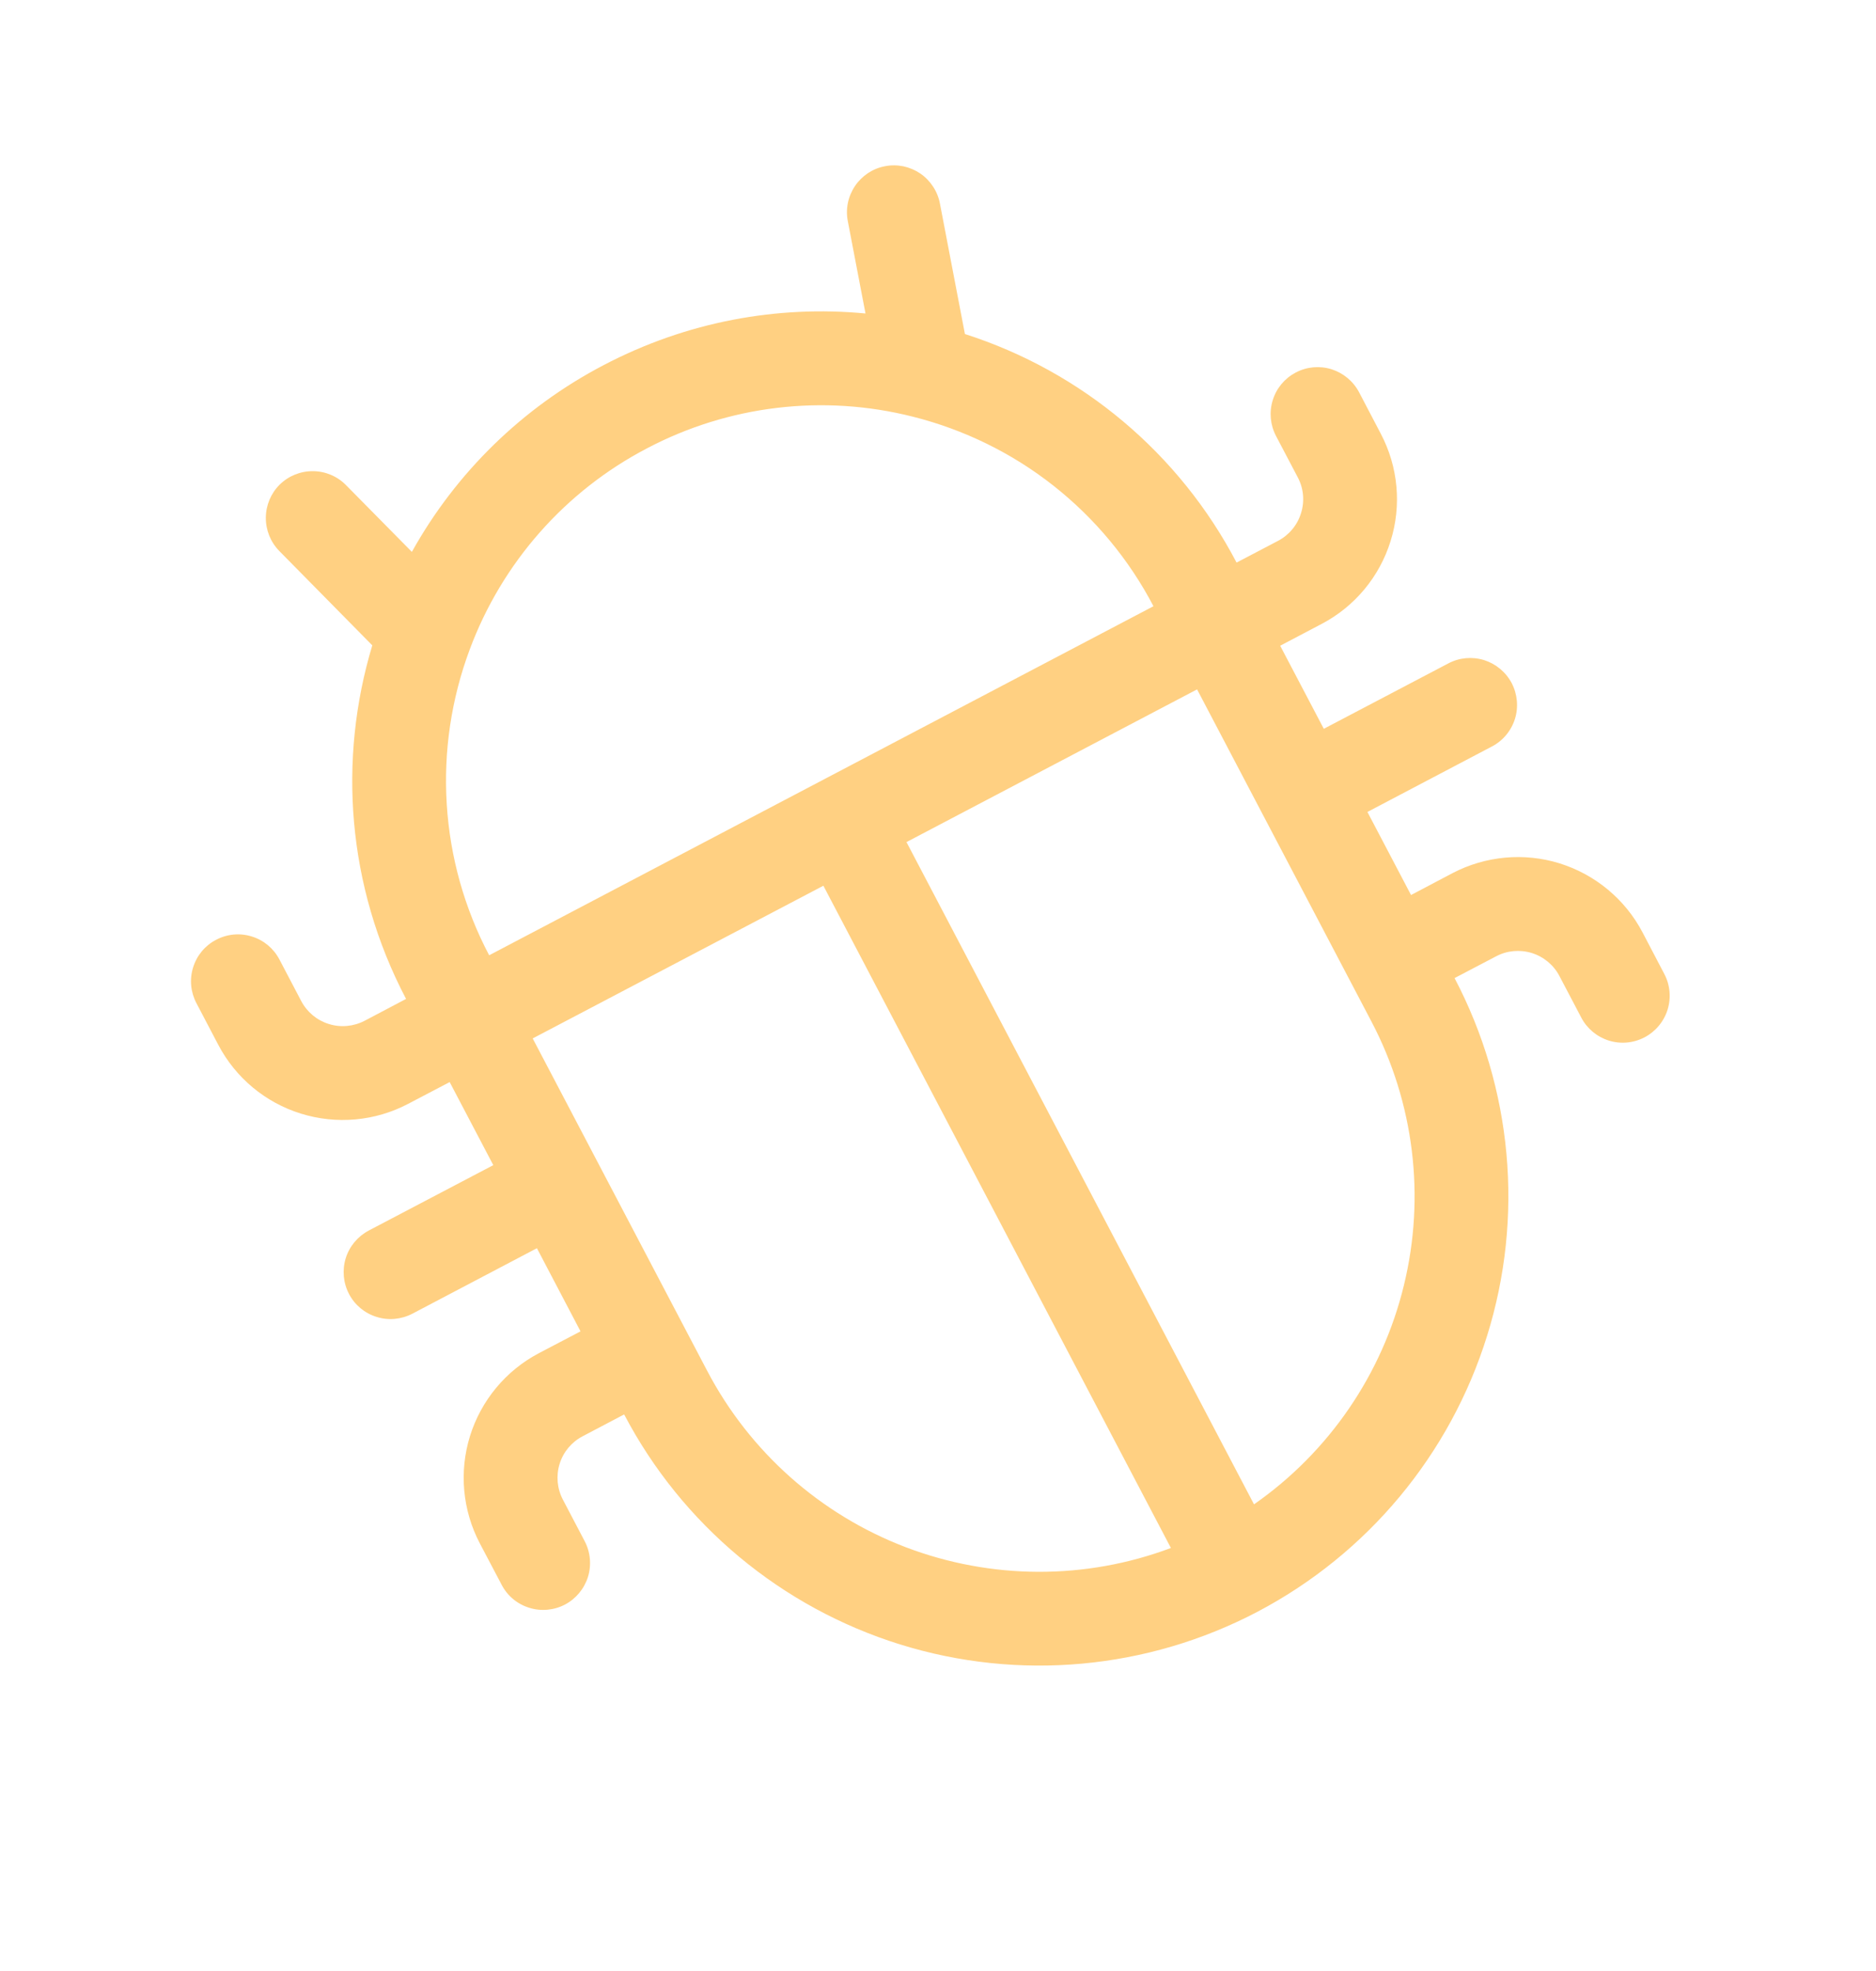 <svg width="20" height="21" viewBox="0 0 20 21" fill="none" xmlns="http://www.w3.org/2000/svg">
<path d="M2.982 5.163C3.077 5.07 3.204 5.019 3.337 5.02C3.469 5.021 3.596 5.074 3.689 5.169L4.391 5.88C4.863 5.032 5.572 4.342 6.432 3.892C7.323 3.424 8.293 3.251 9.227 3.34L9.039 2.359C9.026 2.295 9.026 2.228 9.039 2.163C9.052 2.099 9.078 2.037 9.115 1.982C9.151 1.928 9.199 1.881 9.254 1.844C9.309 1.808 9.37 1.783 9.435 1.771C9.5 1.758 9.567 1.759 9.631 1.772C9.696 1.786 9.757 1.812 9.812 1.849C9.866 1.886 9.912 1.934 9.948 1.989C9.984 2.044 10.009 2.106 10.021 2.171L10.287 3.559C11.535 3.958 12.575 4.833 13.183 5.994L13.626 5.762C13.743 5.7 13.831 5.595 13.87 5.468C13.91 5.341 13.898 5.204 13.836 5.087L13.603 4.644C13.542 4.527 13.529 4.39 13.569 4.263C13.608 4.136 13.696 4.031 13.814 3.969C13.931 3.907 14.068 3.895 14.195 3.934C14.321 3.974 14.427 4.062 14.489 4.179L14.721 4.622C14.906 4.974 14.944 5.385 14.825 5.765C14.707 6.145 14.443 6.462 14.091 6.647L13.648 6.88L14.113 7.765L15.441 7.068C15.558 7.006 15.695 6.994 15.822 7.033C15.948 7.073 16.054 7.161 16.116 7.278C16.177 7.395 16.19 7.533 16.151 7.659C16.111 7.786 16.023 7.892 15.906 7.953L14.578 8.651L15.043 9.536L15.485 9.303C15.837 9.119 16.249 9.081 16.628 9.199C17.008 9.318 17.326 9.582 17.511 9.934L17.743 10.377C17.805 10.494 17.817 10.631 17.778 10.758C17.738 10.885 17.65 10.99 17.533 11.052C17.415 11.114 17.278 11.126 17.152 11.087C17.025 11.047 16.919 10.959 16.858 10.842L16.625 10.399C16.564 10.282 16.458 10.194 16.331 10.154C16.204 10.115 16.067 10.127 15.95 10.189L15.507 10.421C16.124 11.595 16.249 12.966 15.854 14.232C15.46 15.498 14.579 16.556 13.405 17.173C12.231 17.789 10.86 17.914 9.594 17.52C8.328 17.125 7.27 16.244 6.654 15.07L6.211 15.303C6.094 15.364 6.005 15.47 5.966 15.597C5.927 15.723 5.939 15.86 6.001 15.978L6.233 16.42C6.295 16.538 6.307 16.675 6.268 16.802C6.228 16.928 6.14 17.034 6.023 17.096C5.906 17.157 5.768 17.17 5.642 17.13C5.515 17.091 5.409 17.003 5.348 16.885L5.115 16.443C4.93 16.09 4.893 15.679 5.011 15.299C5.13 14.919 5.394 14.602 5.746 14.417L6.189 14.185L5.724 13.299L4.396 13.997C4.278 14.058 4.141 14.071 4.015 14.031C3.888 13.992 3.782 13.904 3.721 13.787C3.659 13.669 3.647 13.532 3.686 13.405C3.725 13.279 3.814 13.173 3.931 13.111L5.259 12.414L4.794 11.529L4.351 11.761C3.999 11.946 3.588 11.983 3.208 11.865C2.828 11.747 2.511 11.483 2.326 11.13L2.094 10.688C2.032 10.57 2.019 10.433 2.059 10.307C2.098 10.18 2.186 10.074 2.304 10.013C2.421 9.951 2.558 9.938 2.685 9.978C2.812 10.017 2.917 10.105 2.979 10.223L3.211 10.665C3.273 10.783 3.379 10.871 3.505 10.91C3.632 10.95 3.769 10.937 3.887 10.876L4.329 10.643C3.695 9.436 3.604 8.086 3.969 6.876L2.977 5.87C2.884 5.775 2.833 5.648 2.834 5.515C2.835 5.383 2.888 5.256 2.982 5.163V5.163ZM5.679 11.064L7.539 14.605C7.992 15.468 8.744 16.136 9.654 16.484C10.565 16.831 11.571 16.835 12.483 16.493L8.778 9.437L5.679 11.064ZM9.664 8.972L13.369 16.028C14.168 15.471 14.737 14.641 14.967 13.694C15.198 12.747 15.075 11.749 14.622 10.886L12.762 7.345L9.664 8.972ZM12.297 6.459C12.036 5.96 11.673 5.523 11.23 5.174C10.788 4.826 10.276 4.576 9.73 4.439C8.776 4.198 7.767 4.319 6.897 4.777C6.024 5.233 5.352 5.996 5.008 6.919C4.811 7.446 4.727 8.009 4.763 8.571C4.798 9.132 4.952 9.68 5.215 10.178L12.297 6.459Z" fill="#FFD082"/>
</svg>
